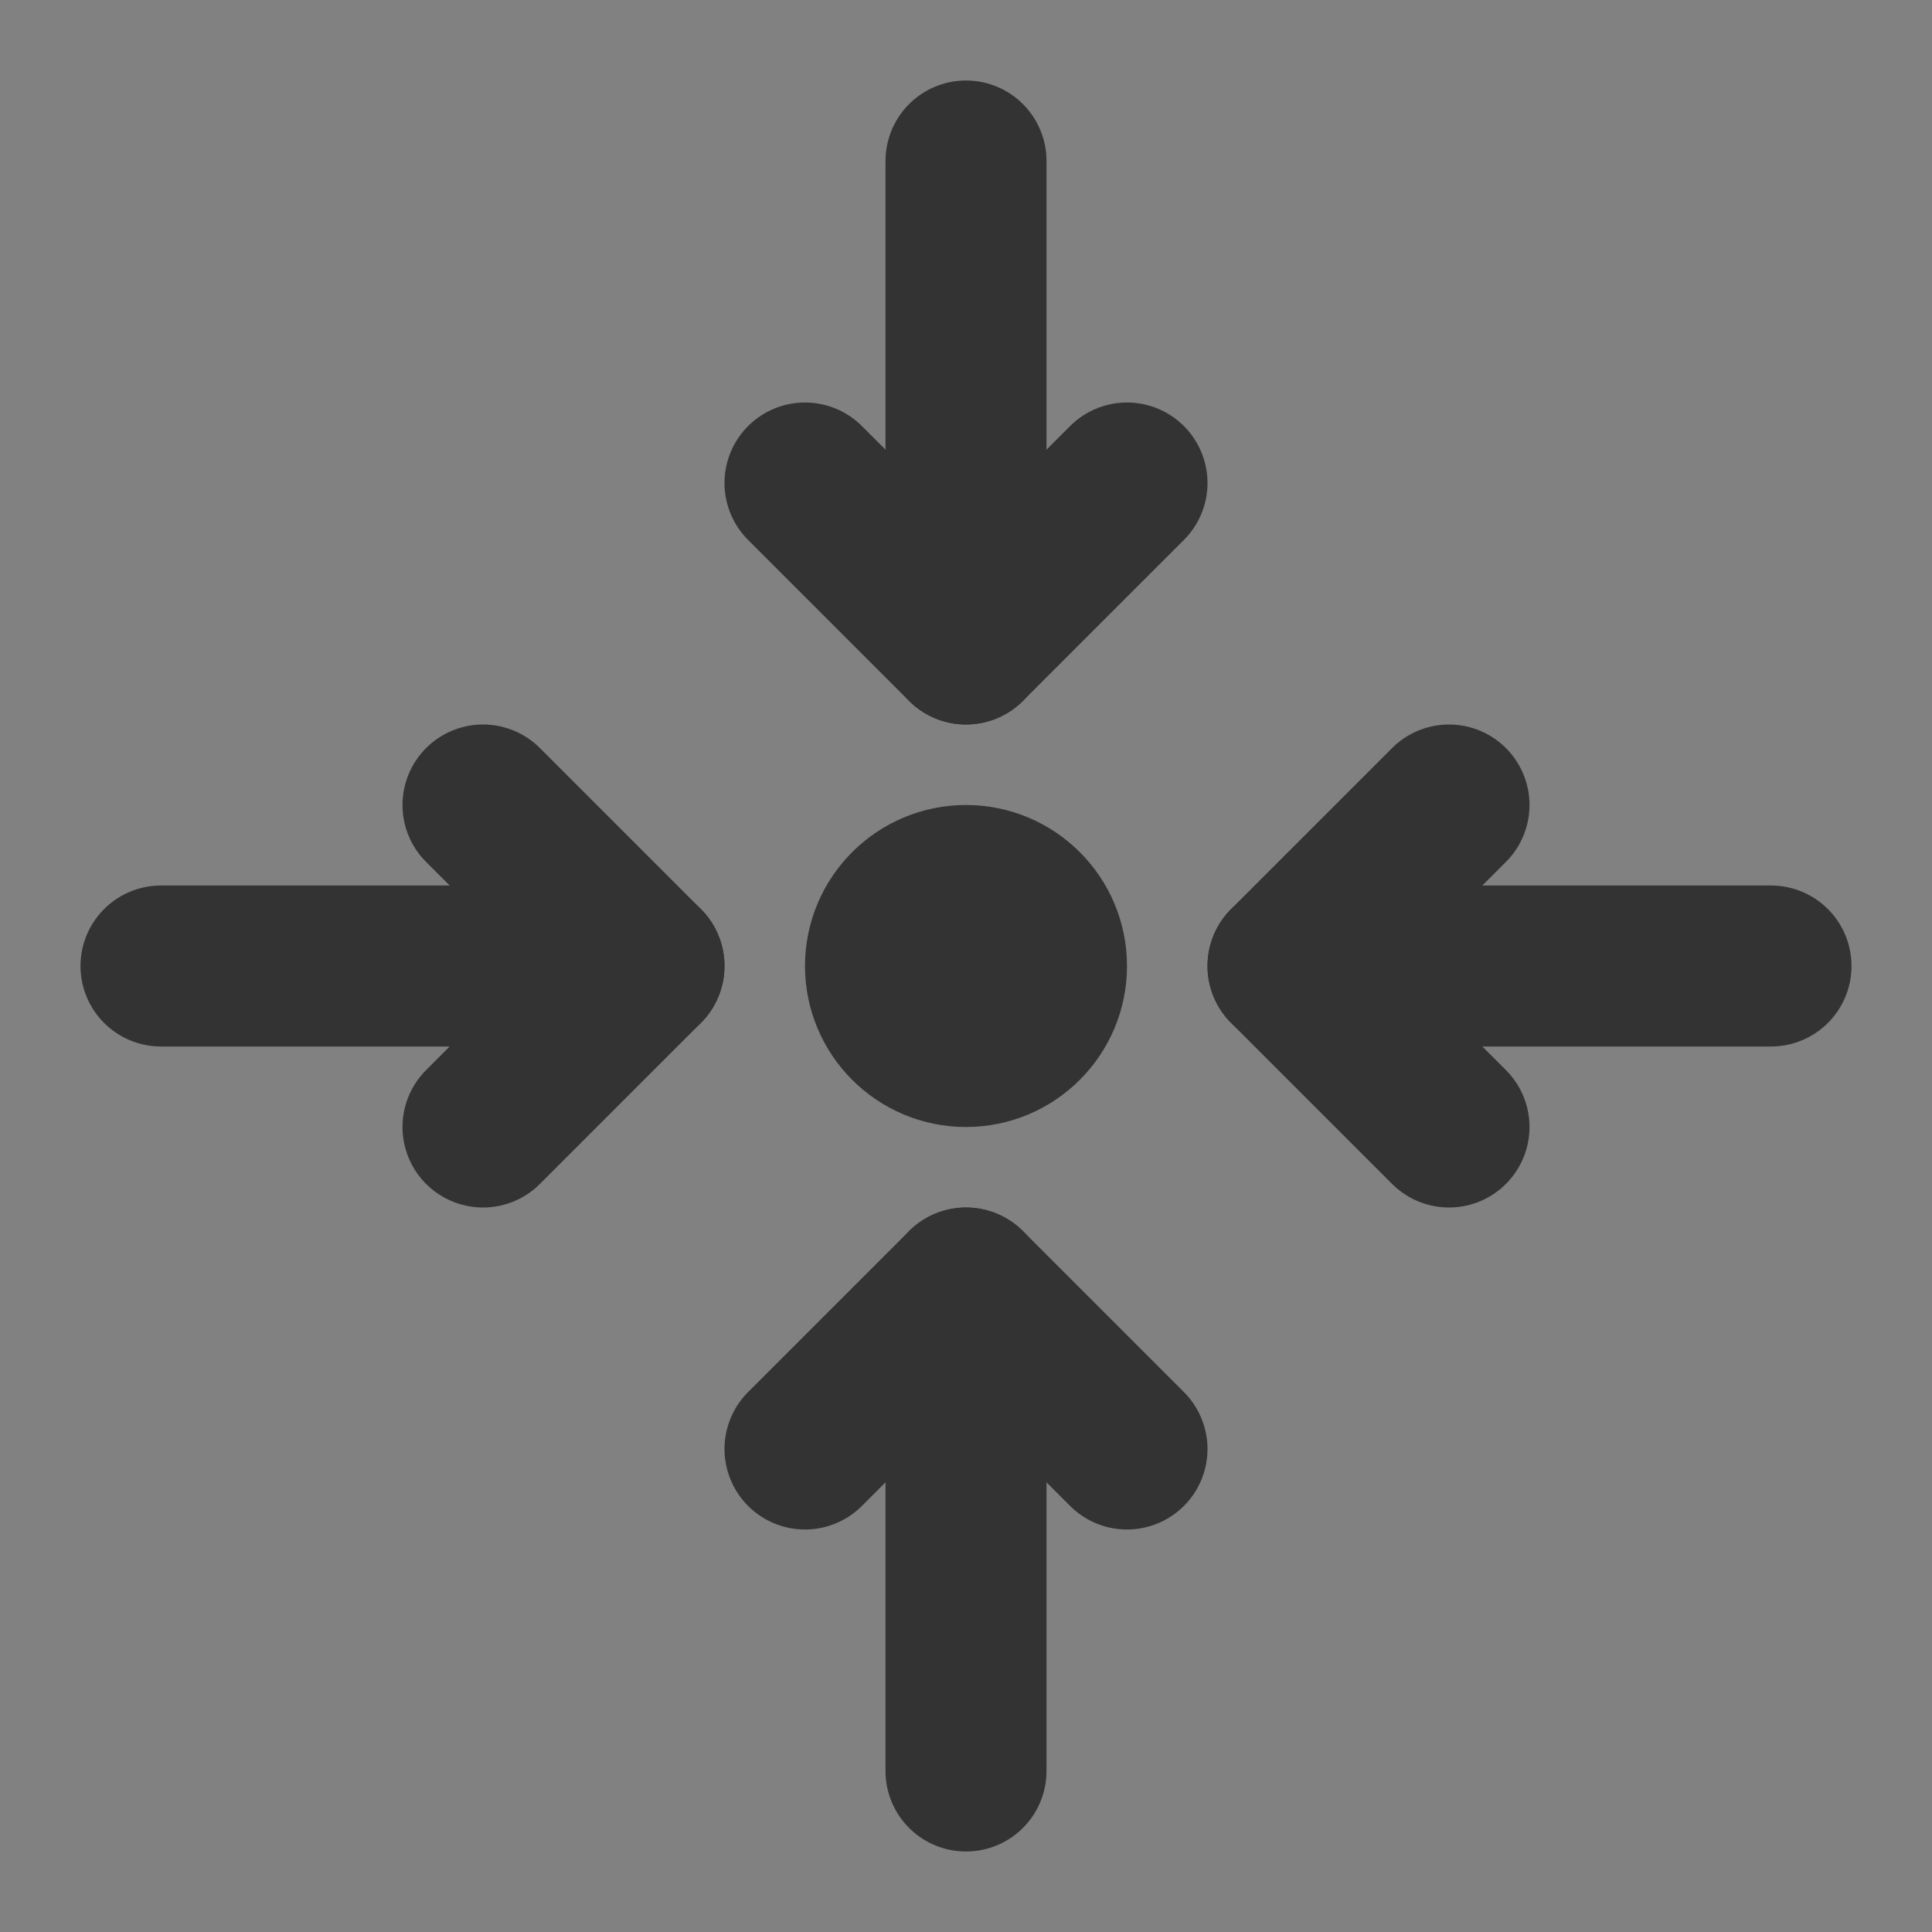 <svg width="24" height="24" viewBox="0 0 24 24" fill="none" xmlns="http://www.w3.org/2000/svg">
<rect x="0" y="0" width="24" height="24" fill="#808080" stroke="none"/>
<g clip-path="url(#clip0_201_49043)">
<path d="M24 0H0V24H24V0Z" fill="white" fill-opacity="0.01"/>
<path d="M10 6L12 8L14 6" stroke="#333333" stroke-width="2" stroke-linecap="round" stroke-linejoin="round"/>
<path d="M12 8V2" stroke="#333333" stroke-width="2" stroke-linecap="round" stroke-linejoin="round"/>
<path d="M10 18L12 16L14 18" stroke="#333333" stroke-width="2" stroke-linecap="round" stroke-linejoin="round"/>
<path d="M12 16V22" stroke="#333333" stroke-width="2" stroke-linecap="round" stroke-linejoin="round"/>
<path d="M18 10L16 12L18 14" stroke="#333333" stroke-width="2" stroke-linecap="round" stroke-linejoin="round"/>
<path d="M16 12H22" stroke="#333333" stroke-width="2" stroke-linecap="round" stroke-linejoin="round"/>
<path d="M6 10L8 12L6 14" stroke="#333333" stroke-width="2" stroke-linecap="round" stroke-linejoin="round"/>
<path d="M8 12H2" stroke="#333333" stroke-width="2" stroke-linecap="round" stroke-linejoin="round"/>
<path d="M12 13C12.552 13 13 12.552 13 12C13 11.448 12.552 11 12 11C11.448 11 11 11.448 11 12C11 12.552 11.448 13 12 13Z" stroke="#333333" stroke-width="2" stroke-linecap="round" stroke-linejoin="round"/>
</g>
<defs>
<clipPath id="clip0_201_49043">
<rect width="24" height="24" fill="white"/>
</clipPath>
</defs>
</svg>

